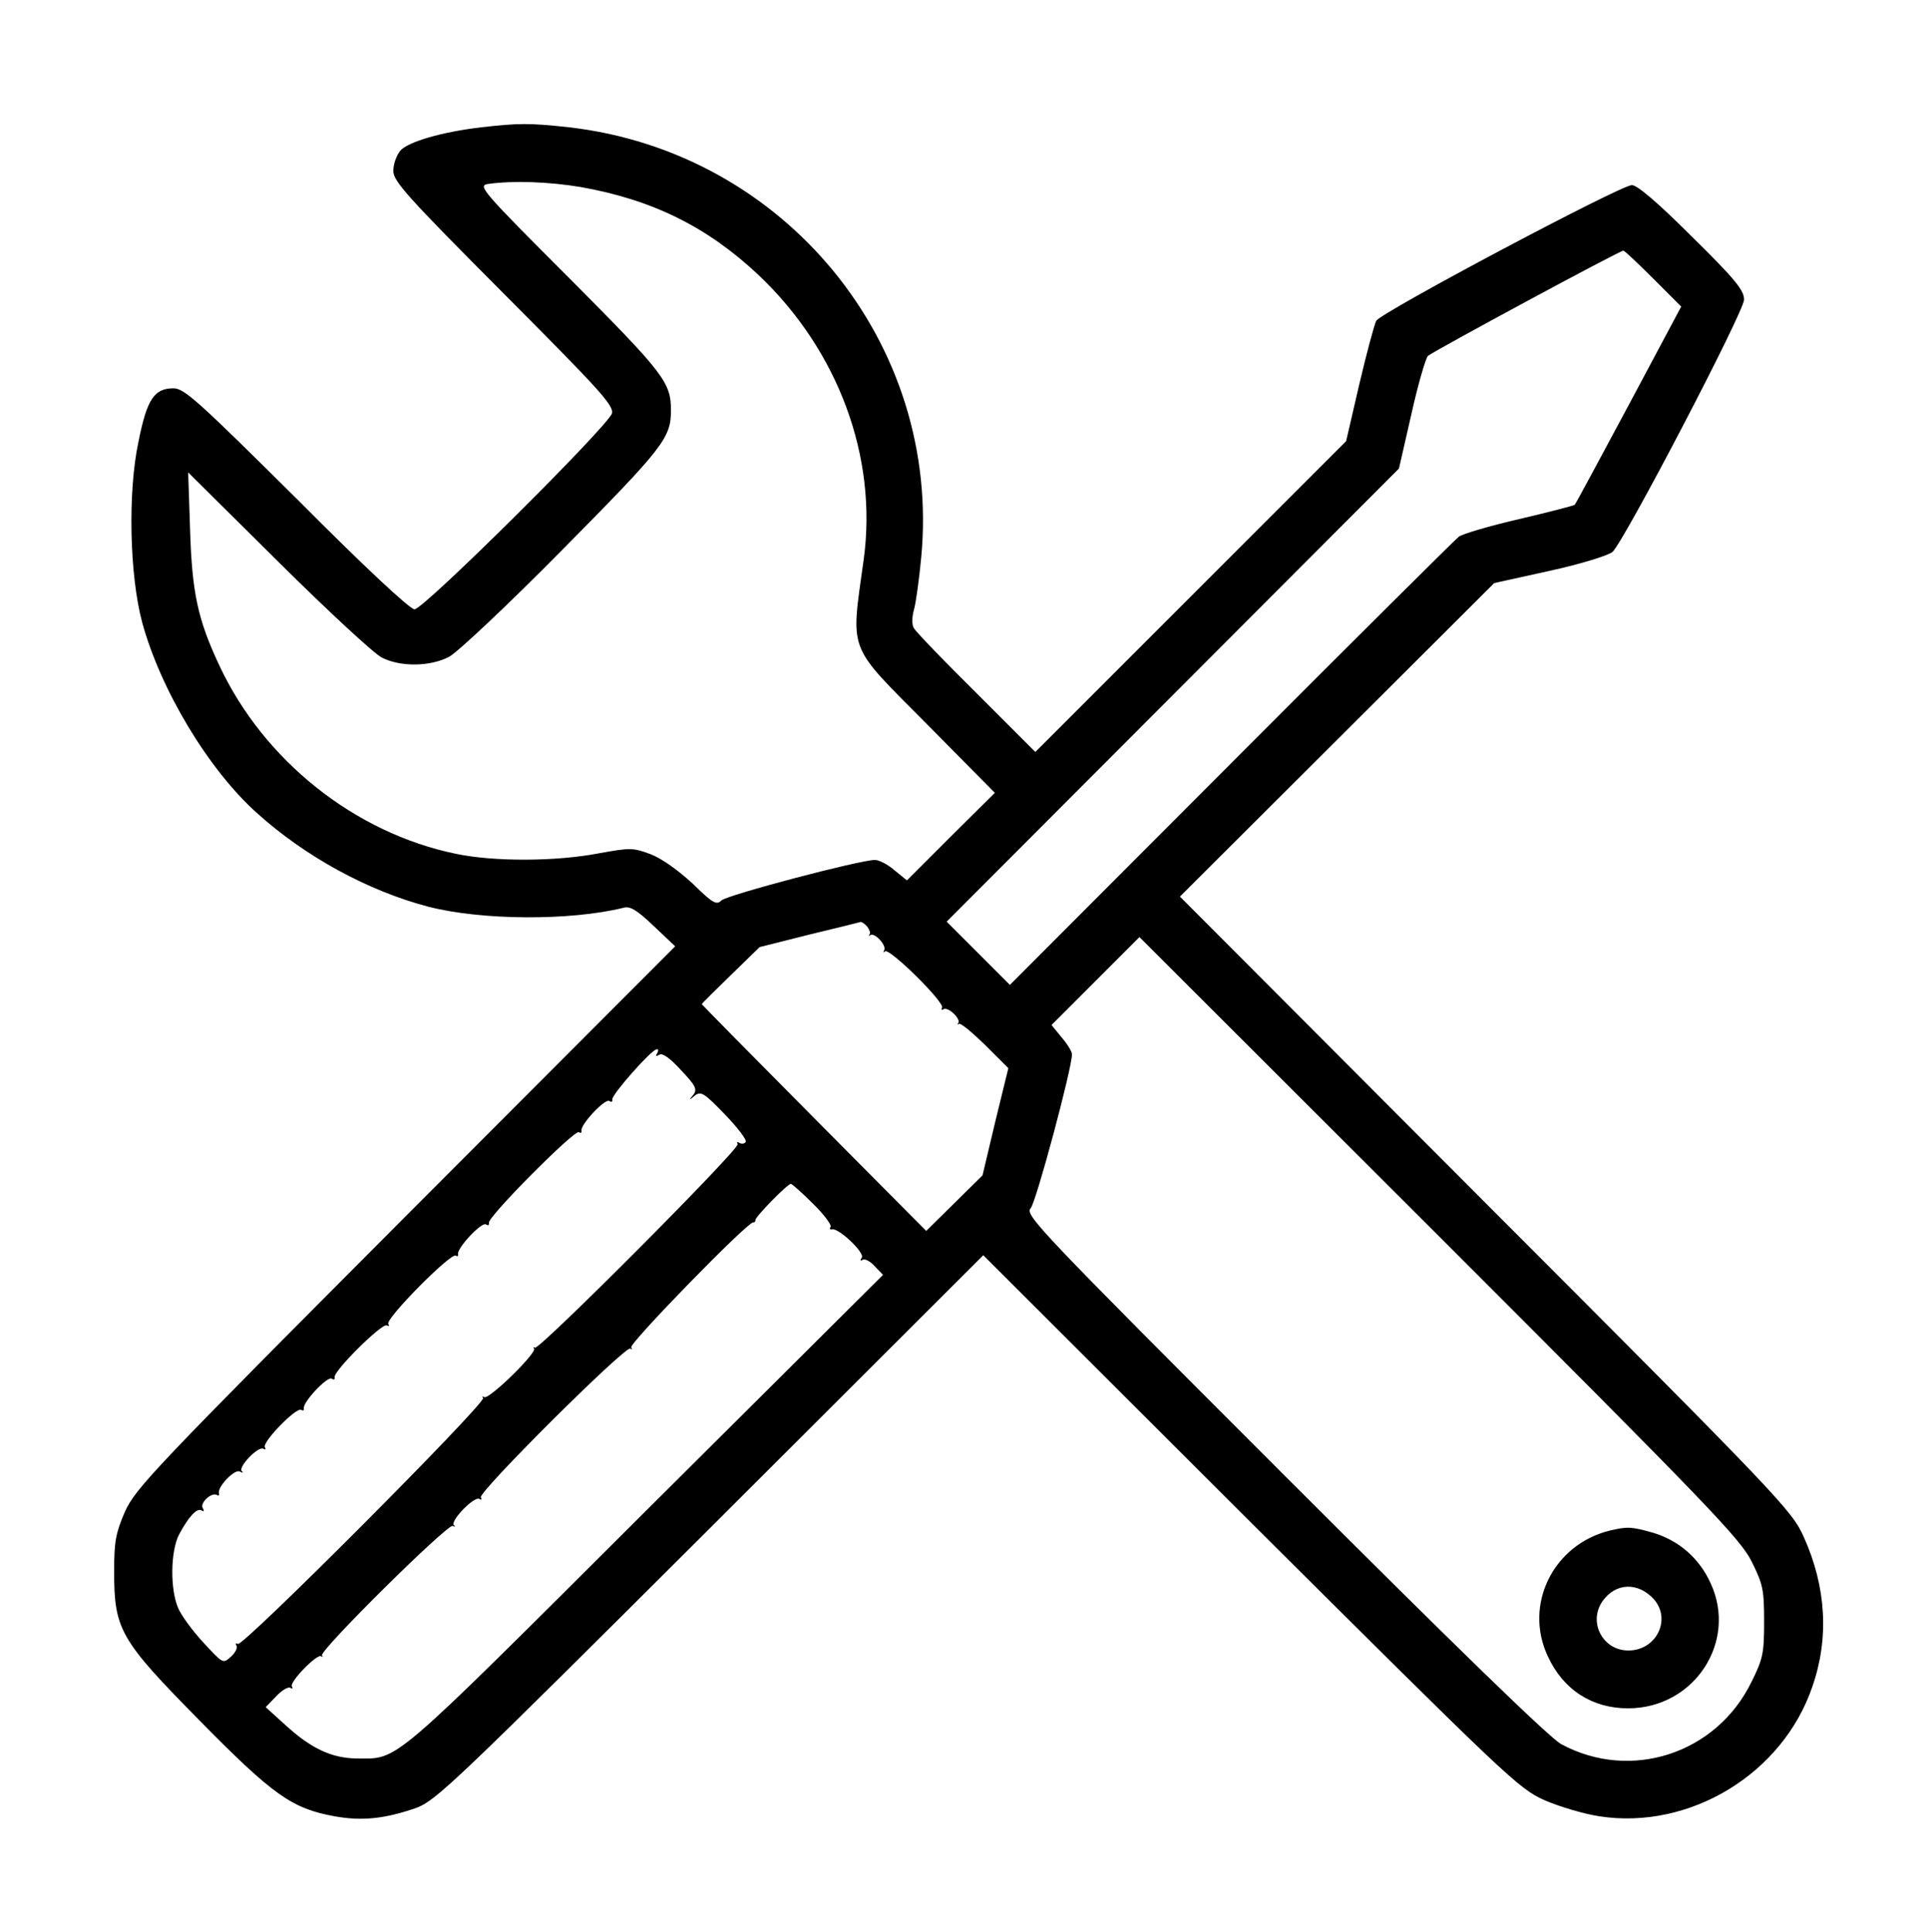 <?xml version="1.0" standalone="no"?>
<!DOCTYPE svg PUBLIC "-//W3C//DTD SVG 20010904//EN"
 "http://www.w3.org/TR/2001/REC-SVG-20010904/DTD/svg10.dtd">
<svg version="1.0" xmlns="http://www.w3.org/2000/svg"
 width="500pt" height="501pt" viewBox="0 0 500 501"
 preserveAspectRatio="xMidYMid meet">

<g transform="translate(0,501) scale(0.1,-0.1)"
fill="#000000" stroke="none">
<path d="M1249 4680 c-103 -12 -192 -38 -211 -61 -10 -12 -18 -35 -18 -52 0
-27 35 -66 286 -318 248 -249 286 -290 281 -311 -9 -32 -488 -508 -512 -508
-12 0 -131 111 -306 287 -254 252 -291 286 -319 286 -50 0 -69 -28 -91 -139
-28 -131 -23 -347 10 -469 48 -175 172 -381 297 -493 125 -113 288 -202 444
-243 139 -36 369 -37 507 -3 17 5 35 -6 78 -47 l56 -53 -699 -700 c-656 -658
-700 -705 -728 -766 -24 -56 -28 -77 -28 -155 0 -151 15 -177 221 -386 191
-194 240 -229 351 -249 72 -13 132 -6 212 22 51 19 102 68 762 726 l708 707
692 -691 c667 -664 696 -692 763 -722 39 -17 103 -36 143 -42 234 -36 475 110
552 336 44 126 36 259 -22 388 -31 69 -56 96 -825 866 l-793 795 408 407 407
406 145 32 c82 18 152 40 162 49 32 31 341 623 341 654 0 24 -22 52 -135 163
-89 89 -142 134 -156 134 -29 0 -651 -330 -663 -352 -5 -10 -25 -84 -44 -165
l-34 -147 -403 -403 -403 -403 -153 153 c-84 83 -157 159 -162 168 -6 10 -5
30 1 51 5 20 13 79 18 132 53 556 -354 1052 -914 1116 -100 11 -130 11 -226 0z
m257 -155 c186 -33 328 -103 461 -228 207 -196 309 -472 273 -737 -34 -247
-45 -217 166 -430 l174 -176 -114 -113 -114 -114 -32 26 c-17 15 -40 27 -51
27 -39 0 -384 -91 -398 -105 -13 -13 -23 -7 -75 44 -37 34 -80 65 -109 76 -46
17 -52 17 -135 2 -110 -21 -270 -22 -370 -1 -262 54 -498 242 -613 488 -56
119 -71 189 -76 351 l-5 150 234 -232 c128 -127 249 -239 268 -248 48 -25 126
-24 175 2 22 12 153 135 296 280 260 263 279 287 279 359 0 72 -17 95 -262
341 -230 230 -240 242 -212 246 64 9 156 6 240 -8z m2782 -238 l72 -72 -136
-255 c-75 -140 -138 -257 -140 -259 -2 -2 -67 -19 -144 -37 -78 -18 -149 -39
-157 -46 -9 -7 -275 -271 -590 -587 l-574 -575 -82 82 -82 82 587 588 586 587
32 140 c17 77 37 145 43 152 12 11 497 273 507 273 3 0 38 -33 78 -73z m-2039
-1680 c6 -8 9 -17 6 -20 -3 -4 -2 -5 2 -2 11 8 43 -27 36 -39 -3 -6 -2 -7 2
-3 11 10 156 -133 148 -146 -3 -6 -1 -7 4 -4 12 7 46 -26 38 -36 -3 -4 -2 -5
2 -2 4 3 34 -22 68 -55 l60 -60 -34 -139 -33 -139 -73 -72 -73 -72 -291 293
c-160 161 -291 294 -291 295 0 2 34 35 75 75 l75 73 127 32 c71 17 131 32 134
33 4 1 12 -5 18 -12z m2294 -1647 c29 -58 32 -73 32 -155 0 -82 -3 -97 -33
-157 -91 -186 -313 -258 -493 -161 -30 16 -270 249 -719 698 -641 641 -673
675 -657 692 14 16 107 362 107 399 0 7 -12 27 -27 44 l-26 32 114 114 114
114 778 -777 c700 -700 781 -784 810 -843z m-2839 1318 c-5 -7 -3 -8 6 -3 8 5
28 -9 56 -40 38 -40 43 -50 32 -64 -12 -14 -11 -15 4 -2 16 12 24 7 78 -49 33
-34 57 -66 54 -71 -3 -5 -10 -6 -16 -3 -6 4 -8 3 -5 -3 7 -11 -516 -536 -526
-528 -4 3 -5 2 -2 -2 8 -11 -117 -133 -129 -126 -6 3 -7 2 -3 -2 10 -11 -623
-646 -636 -638 -6 3 -7 1 -4 -4 4 -6 -3 -19 -14 -29 -21 -19 -21 -18 -71 36
-28 30 -58 71 -66 90 -21 49 -20 146 2 190 25 47 47 71 59 63 6 -4 7 -1 3 6
-9 13 23 43 37 34 4 -2 6 -1 5 4 -6 16 41 65 54 57 7 -4 10 -3 5 1 -10 11 43
66 56 58 6 -3 7 -1 4 4 -8 13 82 105 94 97 5 -3 8 -1 7 3 -5 15 61 85 72 78 6
-4 9 -2 8 4 -4 15 123 141 135 134 6 -3 7 -1 4 4 -8 13 162 185 175 177 4 -3
7 -1 6 3 -5 15 61 85 72 78 6 -4 9 -2 8 4 -4 15 222 242 233 235 5 -3 8 -1 7
3 -5 15 61 85 72 78 6 -4 9 -2 8 4 -3 11 101 129 115 130 5 1 5 -4 1 -11z
m404 -389 c29 -28 49 -56 46 -60 -3 -5 -2 -8 3 -7 16 6 86 -60 78 -73 -5 -7
-4 -10 2 -6 6 4 20 -4 31 -16 l22 -23 -618 -615 c-670 -668 -636 -639 -748
-639 -63 1 -116 25 -182 85 l-53 48 27 28 c15 16 32 26 37 22 6 -3 7 -2 4 4
-7 11 66 86 76 78 4 -3 5 -2 2 2 -9 11 327 343 339 336 6 -3 8 -2 3 2 -10 11
53 76 66 68 6 -3 7 -2 4 4 -8 13 377 396 388 386 4 -4 5 -3 2 3 -6 10 300 324
316 324 4 0 7 3 6 6 -1 8 83 94 92 94 3 0 29 -23 57 -51z"/>
<path d="M4175 1041 c-147 -36 -224 -192 -161 -326 40 -87 115 -135 208 -135
172 0 285 173 214 325 -29 64 -82 110 -148 130 -56 16 -67 17 -113 6z m114
-178 c46 -52 7 -133 -66 -133 -67 0 -105 74 -67 128 34 48 92 50 133 5z"/>
</g>
</svg>
